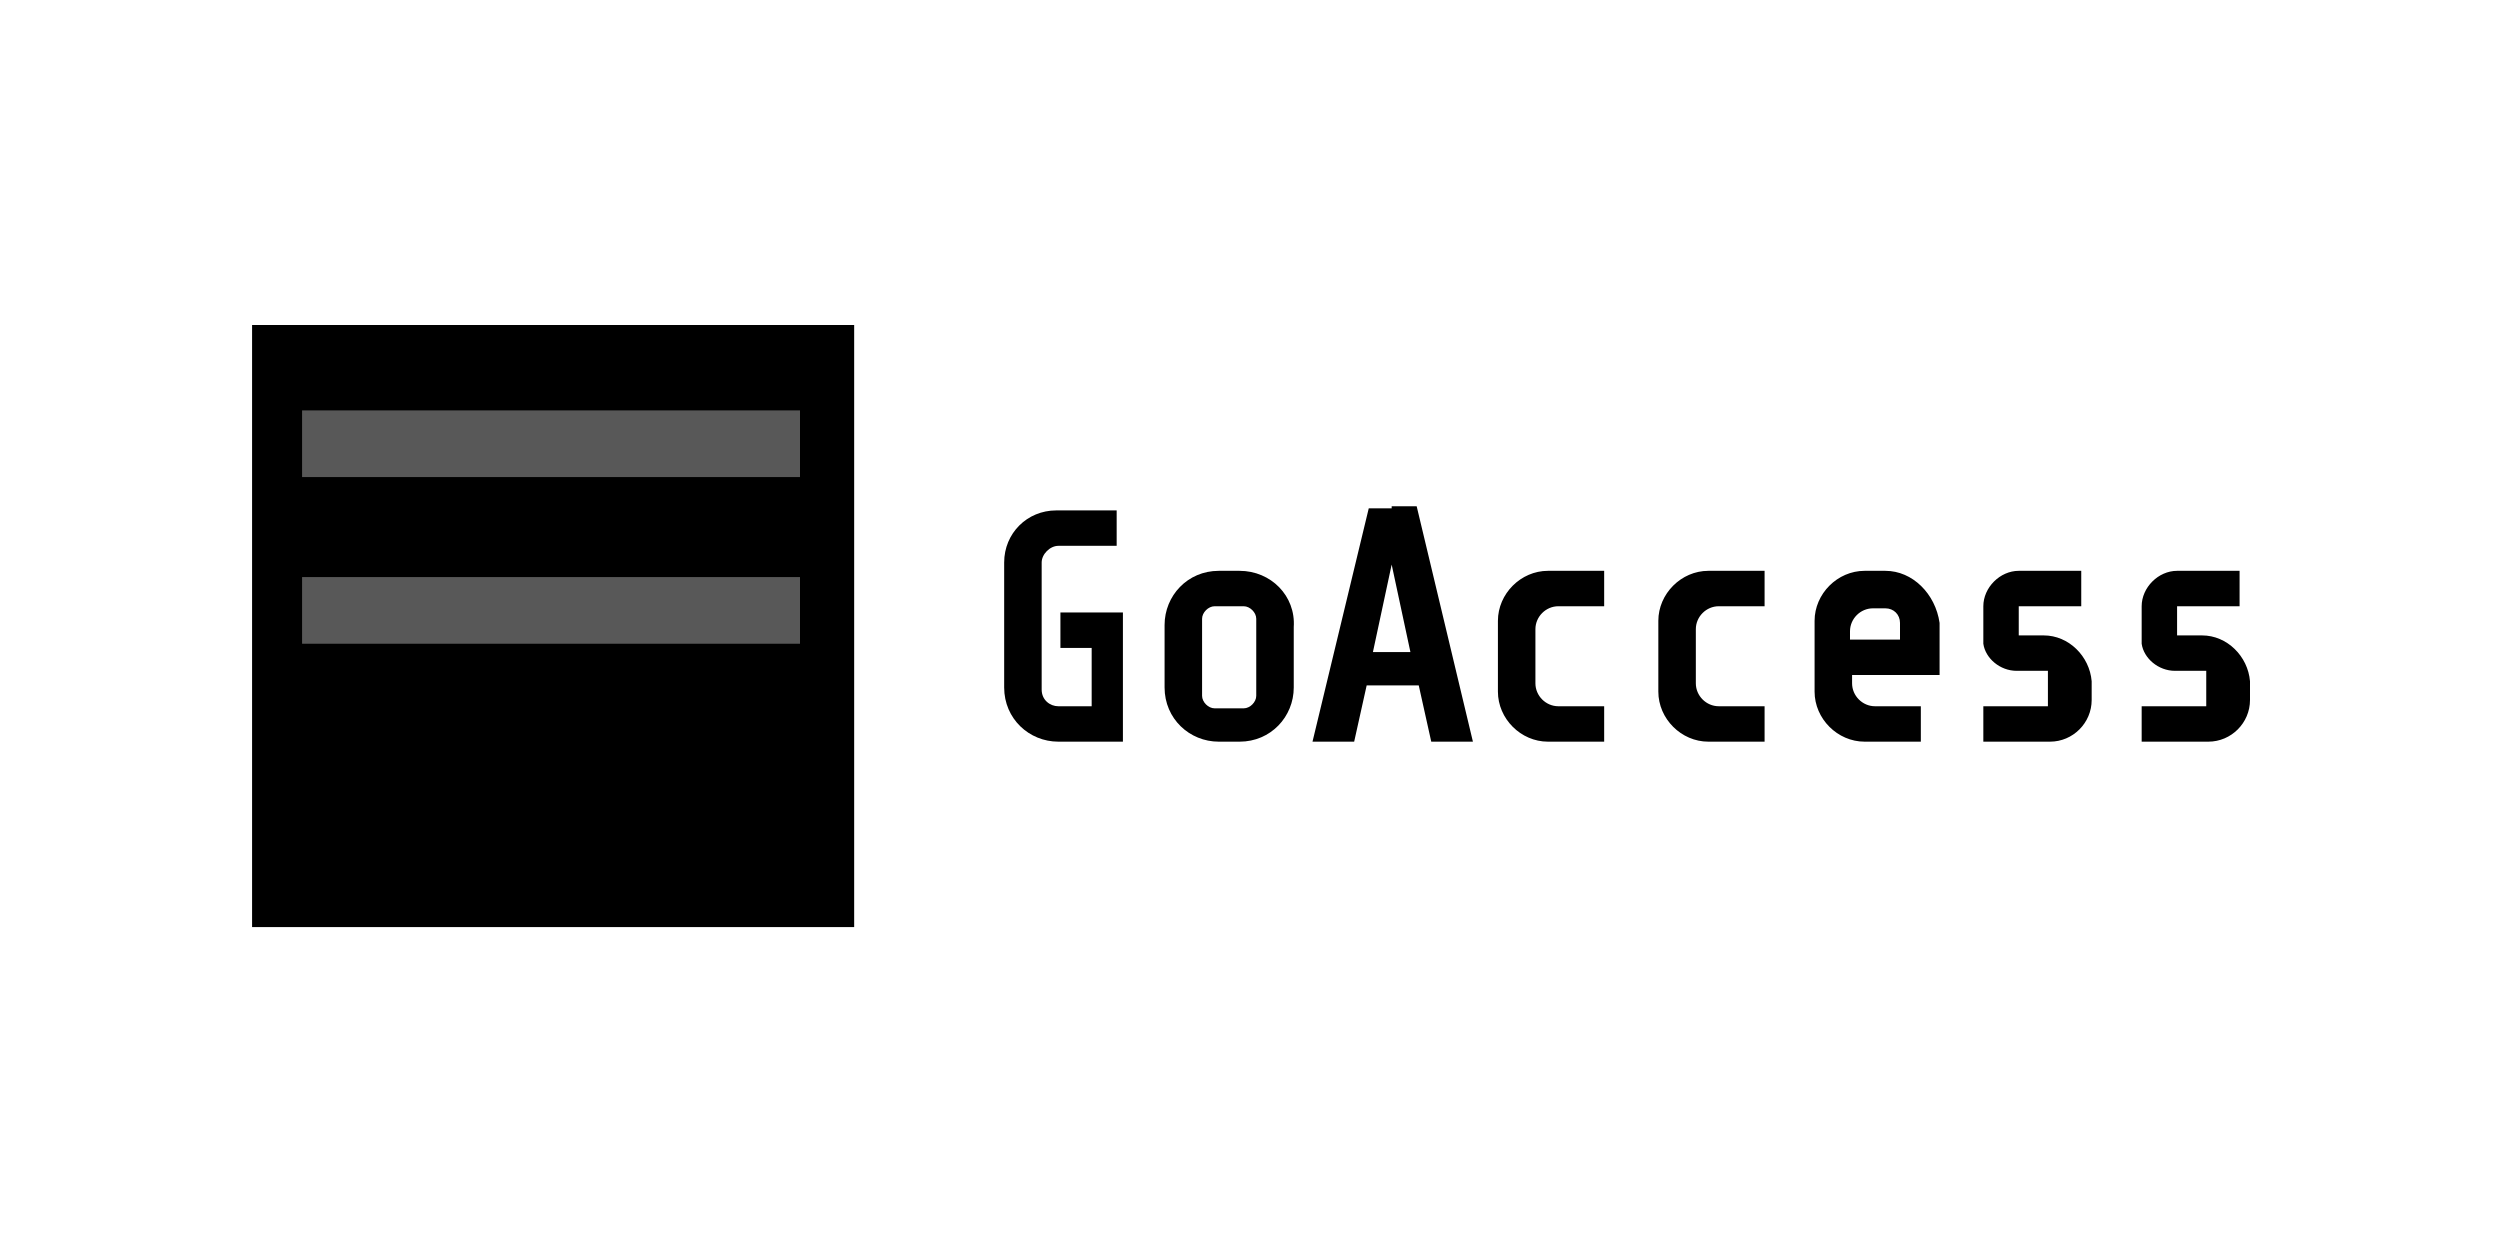<svg version="1.1" xmlns="http://www.w3.org/2000/svg" x="0" y="0" width="120" height="60">
  <switch>
    <g>
      <path class="st0" d="M12.1 15.6H41v28.9H12.1z"/>
      <path class="st1" d="M16.1 38.8h3.3v1.5h-3.3z"/>
      <path class="st2" d="M20.9 38.8h3.3v1.5h-3.3z"/>
      <path class="st3" d="M25.7 38.8H29v1.5h-3.3z"/>
      <path class="st4" d="M30.6 38.8h3.3v1.5h-3.3z"/>
      <path class="st1" d="M16.1 35.6h3.3v1.5h-3.3z"/>
      <path class="st2" d="M20.9 35.6h3.3v1.5h-3.3z"/>
      <path class="st3" d="M25.7 35.6H29v1.5h-3.3z"/>
      <path class="st4" d="M30.6 35.6h6.3v1.5h-6.3z"/>
      <path class="st1" d="M16.1 32.5h3.3V34h-3.3z"/>
      <path class="st2" d="M20.9 32.5h3.3V34h-3.3z"/>
      <path class="st3" d="M25.7 32.5H29V34h-3.3z"/>
      <path class="st4" d="M30.6 32.5h4.7V34h-4.7zm-14.5-8.1h4.8v1.8h-4.8z"/>
      <path class="st2" d="M22.5 24.4h6.3v1.8h-6.3z"/>
      <path d="M14.5 19.7h23.9v3.2H14.5zm0 8h23.9v3.2H14.5z" style="fill:#585858"/>
      <path d="M65.9 31.3h1.8l-.9-4.2zm-6.2-2.2h-1.4c-.3 0-.6.3-.6.6v3.7c0 .3.3.6.6.6h1.4c.3 0 .6-.3.6-.6v-3.7c0-.3-.3-.6-.6-.6zm30.8 0h-.6c-.6 0-1.1.5-1.1 1.1v.4h2.4v-.8c0-.3-.3-.7-.7-.7z" style="fill:none"/>
      <path class="st4" d="M59.5 27.4h-1c-1.5 0-2.6 1.2-2.6 2.6v3c0 1.5 1.2 2.6 2.6 2.6h1c1.5 0 2.6-1.2 2.6-2.6v-2.9c.1-1.5-1.1-2.7-2.6-2.7zm.8 6c0 .3-.3.6-.6.6h-1.4c-.3 0-.6-.3-.6-.6v-3.7c0-.3.3-.6.6-.6h1.4c.3 0 .6.3.6.6v3.7z"/>
      <path class="st0" d="M66.8 24.4h-1.1L63 35.6h2l.6-2.7h2.5l.6 2.7h2L68 24.3h-1.2zm-.9 6.9.9-4.2.9 4.2h-1.8z"/>
      <path class="st1" d="M51.2 31.1h1.2v2.8h-1.6c-.4 0-.8-.3-.8-.8V27c0-.4.4-.8.8-.8h2.8v-1.7h-2.9c-1.4 0-2.5 1.1-2.5 2.5v6c0 1.5 1.2 2.6 2.6 2.6h3.1v-6.2h-3v1.7z"/>
      <path class="st0" d="M71.9 29.8v3.4c0 1.3 1.1 2.4 2.4 2.4H77v-1.7h-2.2c-.6 0-1.1-.5-1.1-1.1v-2.6c0-.6.5-1.1 1.1-1.1H77v-1.7h-2.7c-1.3 0-2.4 1.1-2.4 2.4zm7.7 0v3.4c0 1.3 1.1 2.4 2.4 2.4h2.7v-1.7h-2.2c-.6 0-1.1-.5-1.1-1.1v-2.6c0-.6.5-1.1 1.1-1.1h2.2v-1.7H82c-1.3 0-2.4 1.1-2.4 2.4zm10.9-2.4h-1c-1.3 0-2.4 1.1-2.4 2.4v3.4c0 1.3 1.1 2.4 2.4 2.4h2.7v-1.7H90c-.6 0-1.1-.5-1.1-1.1v-.4h4.2v-2.5c-.2-1.4-1.3-2.5-2.6-2.5zm.7 3.3h-2.4v-.4c0-.6.5-1.1 1.1-1.1h.6c.4 0 .7.3.7.7v.8zm6.9-.2h-1.2v-1.4h3v-1.7h-3c-.9 0-1.7.8-1.7 1.7v1.8c.1.7.8 1.3 1.6 1.3h1.5v1.7h-3.1v1.7h3.2c1.1 0 2-.9 2-2v-.9c-.1-1.2-1.1-2.2-2.3-2.2zm7.6 0h-1.2v-1.4h3v-1.7h-3c-.9 0-1.7.8-1.7 1.7v1.8c.1.7.8 1.3 1.6 1.3h1.5v1.7h-3.1v1.7h3.2c1.1 0 2-.9 2-2v-.9c-.1-1.2-1.1-2.2-2.3-2.2z"/>
    </g>
  </switch>
</svg>
